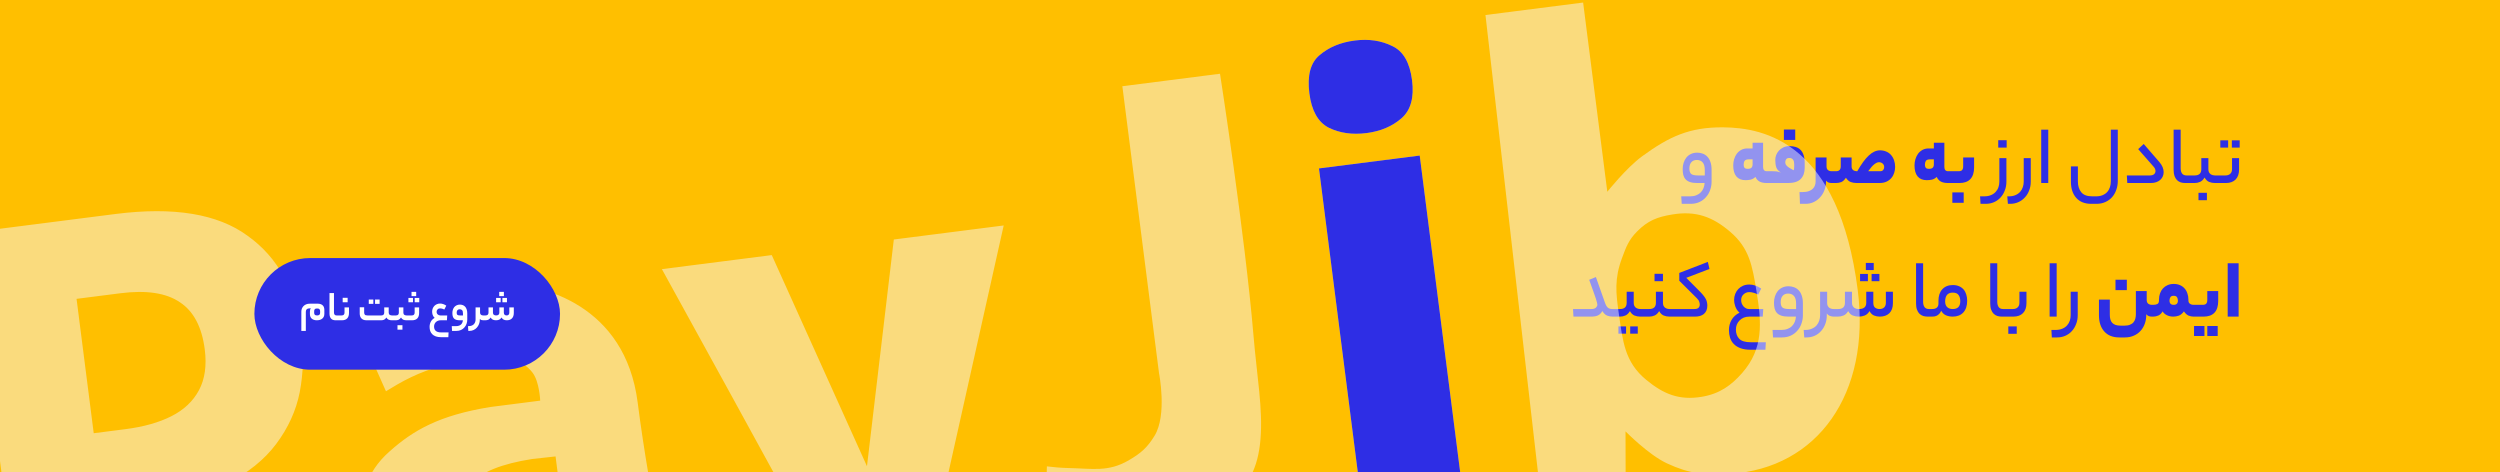 <svg width="1366" height="258" viewBox="0 0 1366 258" fill="none" xmlns="http://www.w3.org/2000/svg">
<rect x="0" y="0" width="1366" height="258" fill="#808080" stroke="none"/>
<g clip-path="url(#clip0_1_4272)">
<rect width="1366" height="258" fill="#FFBF00"/>
<path d="M923.505 107.285C924.79 107.285 925.918 107.081 926.889 106.674C927.861 106.298 928.66 105.781 929.286 105.123C929.944 104.465 930.446 103.697 930.79 102.82C931.135 101.943 931.339 101.003 931.401 100H927.406C925.808 100 924.492 99.828 923.458 99.483C922.424 99.138 921.61 98.637 921.014 97.979C920.419 97.321 919.996 96.522 919.745 95.582C919.526 94.611 919.416 93.53 919.416 92.339C919.416 91.148 919.589 90.02 919.933 88.955C920.278 87.858 920.779 86.903 921.437 86.088C922.095 85.273 922.91 84.631 923.881 84.161C924.884 83.66 926.043 83.409 927.359 83.409C928.393 83.409 929.38 83.581 930.32 83.926C931.292 84.271 932.138 84.819 932.858 85.571C933.579 86.292 934.143 87.247 934.55 88.438C934.989 89.629 935.208 91.07 935.208 92.762V99.248C935.208 100.846 934.942 102.381 934.409 103.854C933.908 105.327 933.156 106.611 932.153 107.708C931.182 108.836 929.991 109.729 928.581 110.387C927.171 111.045 925.573 111.374 923.787 111.374H918.899L918.617 107.285H923.505ZM923.082 92.104C923.082 93.451 923.396 94.423 924.022 95.018C924.68 95.582 925.934 95.864 927.782 95.864H931.495V92.95C931.495 90.976 931.104 89.566 930.32 88.72C929.568 87.843 928.503 87.404 927.124 87.404C925.84 87.404 924.837 87.827 924.116 88.673C923.427 89.488 923.082 90.631 923.082 92.104ZM954.981 92.245C955.921 92.245 956.595 92.041 957.002 91.634C957.41 91.195 957.613 90.6 957.613 89.848V87.075H955.451C954.355 87.075 953.618 87.357 953.242 87.921C952.898 88.454 952.725 89.143 952.725 89.989C952.725 90.71 952.882 91.274 953.195 91.681C953.509 92.057 954.104 92.245 954.981 92.245ZM963.347 91.211C963.347 92.778 964.037 93.561 965.415 93.561H966.684C967.092 93.561 967.358 93.812 967.483 94.313C967.64 94.814 967.718 95.598 967.718 96.663C967.718 97.822 967.64 98.668 967.483 99.201C967.358 99.734 967.092 100 966.684 100H965.415C963.723 100 962.392 99.734 961.42 99.201C960.449 98.668 959.697 97.822 959.164 96.663C958.381 97.446 957.504 97.948 956.532 98.167C955.592 98.355 954.668 98.449 953.759 98.449C951.566 98.449 949.89 97.76 948.73 96.381C947.602 95.002 947.038 93.013 947.038 90.412C947.038 89.253 947.195 88.125 947.508 87.028C947.853 85.9 948.339 84.897 948.965 84.02C949.623 83.143 950.438 82.438 951.409 81.905C952.381 81.372 953.509 81.106 954.793 81.106H957.613V78.004H963.347V91.211ZM968.46 93.561C969.055 93.561 969.541 93.577 969.917 93.608C970.324 93.608 970.684 93.639 970.998 93.702C971.342 93.765 971.671 93.843 971.985 93.937C972.298 94.031 972.674 94.156 973.113 94.313C971.828 93.53 970.982 92.59 970.575 91.493C970.199 90.396 970.011 89.018 970.011 87.357C970.011 86.511 970.167 85.649 970.481 84.772C970.825 83.863 971.327 83.049 971.985 82.328C972.643 81.607 973.457 81.012 974.429 80.542C975.4 80.072 976.528 79.837 977.813 79.837C979.035 79.837 980.147 79.994 981.15 80.307C982.184 80.62 983.061 81.137 983.782 81.858C984.502 82.579 985.066 83.534 985.474 84.725C985.881 85.916 986.085 87.388 986.085 89.143V91.728C986.085 94.329 985.348 96.365 983.876 97.838C982.434 99.279 980.147 100 977.014 100H966.674C966.266 100 966 99.749 965.875 99.248C965.718 98.715 965.64 97.932 965.64 96.898C965.64 95.707 965.718 94.861 965.875 94.36C966 93.827 966.266 93.561 966.674 93.561H968.46ZM977.672 86.323C976.826 86.323 976.246 86.574 975.933 87.075C975.619 87.576 975.463 88.093 975.463 88.626C975.463 88.939 975.51 89.253 975.604 89.566C975.698 89.848 975.901 90.161 976.215 90.506C976.528 90.851 976.982 91.227 977.578 91.634C978.204 92.041 979.019 92.511 980.022 93.044C980.178 92.793 980.272 92.433 980.304 91.963C980.335 91.462 980.351 91.039 980.351 90.694V89.66C980.351 89.221 980.304 88.798 980.21 88.391C980.147 87.984 980.006 87.639 979.787 87.357C979.599 87.044 979.332 86.793 978.988 86.605C978.643 86.417 978.204 86.323 977.672 86.323ZM980.915 76.453H974.711V70.766H980.915V76.453ZM997.736 99.248C997.736 100.846 997.454 102.381 996.89 103.854C996.357 105.327 995.589 106.611 994.587 107.708C993.615 108.836 992.44 109.729 991.062 110.387C989.714 111.045 988.226 111.374 986.597 111.374H983.495L983.26 104.935H985.046C986.362 104.935 987.474 104.763 988.383 104.418C989.26 104.105 989.965 103.682 990.498 103.149C991.062 102.616 991.453 102.005 991.673 101.316C991.923 100.658 992.049 99.969 992.049 99.248V86.041H998.018V90.929C998.018 91.838 998.284 92.511 998.817 92.95C999.381 93.357 1000.05 93.561 1000.84 93.561H1001.35C1002.04 93.561 1002.39 94.595 1002.39 96.663C1002.39 98.888 1002.04 100 1001.35 100H1000.84C1000.31 100 999.757 99.922 999.193 99.765C998.66 99.577 998.174 99.217 997.736 98.684V99.248ZM1014.82 93.561C1017.01 89.676 1019.11 86.809 1021.11 84.96C1023.12 83.08 1025.16 82.14 1027.22 82.14C1028.51 82.14 1029.67 82.375 1030.7 82.845C1031.74 83.284 1032.6 83.91 1033.29 84.725C1034.01 85.54 1034.56 86.511 1034.93 87.639C1035.31 88.736 1035.5 89.926 1035.5 91.211C1035.5 92.308 1035.32 93.389 1034.98 94.454C1034.66 95.488 1034.15 96.428 1033.43 97.274C1032.74 98.089 1031.86 98.747 1030.8 99.248C1029.73 99.749 1028.45 100 1026.94 100H1014.53C1013.37 100 1012.29 99.828 1011.29 99.483C1010.29 99.107 1009.39 98.324 1008.61 97.133C1007.83 98.324 1006.98 99.107 1006.07 99.483C1005.16 99.828 1004.19 100 1003.16 100H1001.37C1000.97 100 1000.7 99.749 1000.57 99.248C1000.42 98.715 1000.34 97.932 1000.34 96.898C1000.34 95.707 1000.42 94.861 1000.57 94.36C1000.7 93.827 1000.97 93.561 1001.37 93.561H1003.16C1004.91 93.561 1005.79 92.684 1005.79 90.929V86.041H1011.71V90.929C1011.71 91.838 1012 92.511 1012.56 92.95C1013.15 93.357 1013.91 93.561 1014.82 93.561ZM1029.53 91.211C1029.53 90.96 1029.48 90.694 1029.39 90.412C1029.29 90.099 1029.12 89.817 1028.87 89.566C1028.65 89.284 1028.35 89.065 1027.98 88.908C1027.63 88.72 1027.21 88.626 1026.71 88.626C1025.92 88.626 1025.06 89.002 1024.12 89.754C1023.18 90.475 1022.07 91.744 1020.78 93.561H1027.22C1028.01 93.561 1028.59 93.342 1028.96 92.903C1029.34 92.433 1029.53 91.869 1029.53 91.211ZM1054.03 92.245C1054.97 92.245 1055.64 92.041 1056.05 91.634C1056.46 91.195 1056.66 90.6 1056.66 89.848V87.075H1054.5C1053.4 87.075 1052.67 87.357 1052.29 87.921C1051.95 88.454 1051.77 89.143 1051.77 89.989C1051.77 90.71 1051.93 91.274 1052.24 91.681C1052.56 92.057 1053.15 92.245 1054.03 92.245ZM1062.4 91.211C1062.4 92.778 1063.09 93.561 1064.46 93.561H1065.73C1066.14 93.561 1066.41 93.812 1066.53 94.313C1066.69 94.814 1066.77 95.598 1066.77 96.663C1066.77 97.822 1066.69 98.668 1066.53 99.201C1066.41 99.734 1066.14 100 1065.73 100H1064.46C1062.77 100 1061.44 99.734 1060.47 99.201C1059.5 98.668 1058.75 97.822 1058.21 96.663C1057.43 97.446 1056.55 97.948 1055.58 98.167C1054.64 98.355 1053.72 98.449 1052.81 98.449C1050.61 98.449 1048.94 97.76 1047.78 96.381C1046.65 95.002 1046.09 93.013 1046.09 90.412C1046.09 89.253 1046.24 88.125 1046.56 87.028C1046.9 85.9 1047.39 84.897 1048.01 84.02C1048.67 83.143 1049.49 82.438 1050.46 81.905C1051.43 81.372 1052.56 81.106 1053.84 81.106H1056.66V78.004H1062.4V91.211ZM1070.14 93.561C1071.05 93.561 1071.69 93.357 1072.07 92.95C1072.47 92.511 1072.68 91.838 1072.68 90.929V86.041H1078.65V91.446C1078.65 94.297 1077.96 96.444 1076.58 97.885C1075.23 99.295 1073.26 100 1070.66 100H1065.72C1065.32 100 1065.05 99.749 1064.92 99.248C1064.77 98.715 1064.69 97.932 1064.69 96.898C1064.69 95.707 1064.77 94.861 1064.92 94.36C1065.05 93.827 1065.32 93.561 1065.72 93.561H1070.14ZM1072.96 110.81H1066.76V105.123H1072.96V110.81ZM1096.3 99.248C1096.3 101.003 1096.01 102.616 1095.41 104.089C1094.85 105.593 1094.06 106.878 1093.06 107.943C1092.06 109.04 1090.87 109.886 1089.49 110.481C1088.11 111.076 1086.62 111.374 1085.02 111.374H1082.16L1081.92 107.285H1084.08C1085.59 107.285 1086.87 107.05 1087.94 106.58C1088.97 106.141 1089.82 105.546 1090.48 104.794C1091.16 104.042 1091.67 103.18 1091.98 102.209C1092.29 101.269 1092.45 100.282 1092.45 99.248V86.417H1096.3V99.248ZM1096.44 80.636H1091.84V76.594H1096.44V80.636ZM1096.78 107.285H1097.63C1099.07 107.285 1100.29 107.05 1101.3 106.58C1102.33 106.141 1103.18 105.546 1103.83 104.794C1104.49 104.042 1104.98 103.18 1105.29 102.209C1105.6 101.269 1105.76 100.282 1105.76 99.248V86.417H1109.61V99.248C1109.61 101.003 1109.32 102.616 1108.72 104.089C1108.16 105.593 1107.36 106.878 1106.32 107.943C1105.32 109.04 1104.13 109.886 1102.75 110.481C1101.4 111.076 1099.93 111.374 1098.33 111.374H1097.11L1096.78 107.285ZM1115.32 70.86H1119.17V100H1115.32V70.86ZM1157.16 98.919C1157.16 100.642 1156.88 102.256 1156.32 103.76C1155.79 105.295 1155.02 106.627 1154.02 107.755C1153.01 108.883 1151.79 109.76 1150.35 110.387C1148.91 111.045 1147.29 111.374 1145.51 111.374H1142.64C1139.13 111.374 1136.41 110.293 1134.46 108.131C1132.52 105.969 1131.55 103.008 1131.55 99.248V90.929H1135.36V99.107C1135.36 101.551 1135.97 103.525 1137.19 105.029C1138.41 106.533 1140.42 107.285 1143.21 107.285H1145.27C1146.68 107.285 1147.89 107.066 1148.89 106.627C1149.93 106.188 1150.77 105.593 1151.43 104.841C1152.09 104.089 1152.57 103.212 1152.89 102.209C1153.2 101.206 1153.36 100.157 1153.36 99.06V70.86H1157.16V98.919ZM1179.87 88.532C1180.69 89.472 1181.28 90.412 1181.66 91.352C1182.03 92.261 1182.22 93.154 1182.22 94.031C1182.22 94.877 1182.06 95.66 1181.75 96.381C1181.44 97.102 1180.98 97.728 1180.39 98.261C1179.82 98.794 1179.1 99.217 1178.23 99.53C1177.35 99.843 1176.35 100 1175.22 100H1162.34L1162.11 95.864H1174.65C1175.66 95.864 1176.42 95.645 1176.96 95.206C1177.49 94.736 1177.76 94.141 1177.76 93.42C1177.76 92.605 1177.4 91.806 1176.68 91.023L1168.31 81.482L1171.32 78.662L1179.87 88.532ZM1194.05 100C1193.2 100 1192.39 99.89 1191.6 99.671C1190.82 99.42 1190.13 99.013 1189.54 98.449C1188.97 97.885 1188.52 97.149 1188.17 96.24C1187.83 95.3 1187.66 94.141 1187.66 92.762V70.86H1191.51V91.916C1191.51 93.107 1191.76 94.062 1192.26 94.783C1192.8 95.504 1193.63 95.864 1194.75 95.864H1195.69C1196.38 95.864 1196.73 96.538 1196.73 97.885C1196.73 99.295 1196.38 100 1195.69 100H1194.05ZM1199.14 95.864C1201.58 95.864 1202.8 94.72 1202.8 92.433V86.417H1206.66V92.433C1206.66 93.06 1206.75 93.592 1206.94 94.031C1207.16 94.47 1207.44 94.83 1207.79 95.112C1208.13 95.363 1208.52 95.551 1208.96 95.676C1209.43 95.801 1209.9 95.864 1210.37 95.864H1211.69C1212.41 95.864 1212.77 96.538 1212.77 97.885C1212.77 99.295 1212.41 100 1211.69 100H1210.23C1209.1 100 1208.04 99.796 1207.03 99.389C1206.06 98.982 1205.25 98.183 1204.59 96.992C1203.87 98.183 1203.04 98.982 1202.1 99.389C1201.19 99.796 1200.2 100 1199.14 100H1195.71C1195.3 100 1195.03 99.843 1194.91 99.53C1194.75 99.185 1194.67 98.684 1194.67 98.026C1194.67 97.274 1194.75 96.726 1194.91 96.381C1195.03 96.036 1195.3 95.864 1195.71 95.864H1199.14ZM1205.86 109.4H1201.25V105.358H1205.86V109.4ZM1215.96 95.864C1217.08 95.864 1217.96 95.566 1218.59 94.971C1219.25 94.376 1219.58 93.53 1219.58 92.433V86.417H1223.43V92.621C1223.43 95.002 1222.79 96.835 1221.5 98.12C1220.25 99.373 1218.49 100 1216.24 100H1211.68C1211.27 100 1211.01 99.843 1210.88 99.53C1210.72 99.185 1210.65 98.684 1210.65 98.026C1210.65 97.274 1210.72 96.726 1210.88 96.381C1211.01 96.036 1211.27 95.864 1211.68 95.864H1215.96ZM1223.76 80.636H1219.48V76.688H1223.76V80.636ZM1217.46 80.636H1213.18V76.688H1217.46V80.636ZM869.414 168.864C870.667 168.864 871.545 168.598 872.046 168.065C872.547 167.532 872.798 167.015 872.798 166.514C872.798 166.232 872.735 165.856 872.61 165.386C872.516 164.916 872.312 164.195 871.999 163.224C871.686 162.253 871.231 160.952 870.636 159.323C870.041 157.662 869.273 155.516 868.333 152.884L871.999 151.38L876.934 165.339C877.373 166.624 877.89 167.532 878.485 168.065C879.08 168.598 879.958 168.864 881.117 168.864H881.728C882.417 168.864 882.762 169.538 882.762 170.885C882.762 172.295 882.417 173 881.728 173H881.117C880.083 173 879.08 172.812 878.109 172.436C877.169 172.06 876.307 171.23 875.524 169.945C874.866 171.136 874.036 171.95 873.033 172.389C872.062 172.796 870.996 173 869.837 173H859.732L859.497 168.864H869.414ZM885.147 168.864C887.591 168.864 888.813 167.72 888.813 165.433V159.417H892.667V165.433C892.667 166.06 892.761 166.592 892.949 167.031C893.168 167.47 893.45 167.83 893.795 168.112C894.139 168.363 894.531 168.551 894.97 168.676C895.44 168.801 895.91 168.864 896.38 168.864H897.696C898.416 168.864 898.777 169.538 898.777 170.885C898.777 172.295 898.416 173 897.696 173H896.239C895.111 173 894.045 172.796 893.043 172.389C892.071 171.982 891.257 171.183 890.599 169.992C889.878 171.183 889.048 171.982 888.108 172.389C887.199 172.796 886.212 173 885.147 173H881.716C881.308 173 881.042 172.843 880.917 172.53C880.76 172.185 880.682 171.684 880.682 171.026C880.682 170.274 880.76 169.726 880.917 169.381C881.042 169.036 881.308 168.864 881.716 168.864H885.147ZM894.876 182.306H890.74V178.358H894.876V182.306ZM888.484 182.306H884.301V178.358H888.484V182.306ZM901.119 168.864C903.563 168.864 904.785 167.72 904.785 165.433V159.417H908.639V165.433C908.639 166.06 908.733 166.592 908.921 167.031C909.141 167.47 909.423 167.83 909.767 168.112C910.112 168.363 910.504 168.551 910.942 168.676C911.412 168.801 911.882 168.864 912.352 168.864H913.668C914.389 168.864 914.749 169.538 914.749 170.885C914.749 172.295 914.389 173 913.668 173H912.211C911.083 173 910.018 172.796 909.015 172.389C908.044 171.982 907.229 171.183 906.571 169.992C905.851 171.183 905.02 171.982 904.08 172.389C903.172 172.796 902.185 173 901.119 173H897.688C897.281 173 897.015 172.843 896.889 172.53C896.733 172.185 896.654 171.684 896.654 171.026C896.654 170.274 896.733 169.726 896.889 169.381C897.015 169.036 897.281 168.864 897.688 168.864H901.119ZM908.639 153.636H904.033V149.594H908.639V153.636ZM925.693 168.864C926.852 168.864 927.651 168.629 928.09 168.159C928.529 167.689 928.748 167.109 928.748 166.42C928.748 165.919 928.654 165.402 928.466 164.869C928.309 164.305 927.871 163.663 927.15 162.942L917.562 153.401V149.124L933.166 143.108L934.059 146.962L921.369 151.803L929.124 159.605C929.876 160.388 930.487 161.093 930.957 161.72C931.458 162.347 931.85 162.958 932.132 163.553C932.414 164.117 932.602 164.681 932.696 165.245C932.821 165.809 932.884 166.389 932.884 166.984C932.884 168.049 932.712 168.958 932.367 169.71C932.022 170.462 931.552 171.089 930.957 171.59C930.362 172.06 929.641 172.42 928.795 172.671C927.98 172.89 927.087 173 926.116 173H913.661C913.254 173 912.987 172.843 912.862 172.53C912.705 172.185 912.627 171.684 912.627 171.026C912.627 170.274 912.705 169.726 912.862 169.381C912.987 169.036 913.254 168.864 913.661 168.864H925.693ZM950.475 170.838C949.88 170.337 949.394 169.788 949.018 169.193C948.642 168.566 948.345 167.94 948.125 167.313C947.906 166.686 947.749 166.091 947.655 165.527C947.561 164.932 947.514 164.399 947.514 163.929C947.514 162.738 947.718 161.626 948.125 160.592C948.533 159.558 949.097 158.665 949.817 157.913C950.538 157.161 951.4 156.566 952.402 156.127C953.436 155.688 954.564 155.469 955.786 155.469C956.883 155.469 957.948 155.641 958.982 155.986C960.016 156.331 961.129 156.895 962.319 157.678L960.674 160.968C959.672 160.467 958.794 160.122 958.042 159.934C957.322 159.715 956.57 159.605 955.786 159.605C955.128 159.605 954.517 159.73 953.953 159.981C953.421 160.232 952.951 160.561 952.543 160.968C952.167 161.344 951.87 161.798 951.65 162.331C951.462 162.864 951.368 163.412 951.368 163.976C951.368 164.634 951.478 165.261 951.697 165.856C951.948 166.42 952.261 166.937 952.637 167.407C953.045 167.846 953.515 168.206 954.047 168.488C954.58 168.739 955.144 168.864 955.739 168.864H963.447L963.165 173H955.833C954.674 173 953.64 173.188 952.731 173.564C951.823 173.971 951.055 174.504 950.428 175.162C949.802 175.82 949.316 176.572 948.971 177.418C948.658 178.264 948.501 179.141 948.501 180.05C948.501 182.181 949.112 183.873 950.334 185.126C951.556 186.379 953.656 187.006 956.632 187.006H964.857L964.622 191.095H956.491C954.329 191.095 952.496 190.813 950.992 190.249C949.488 189.685 948.266 188.917 947.326 187.946C946.418 187.006 945.744 185.878 945.305 184.562C944.898 183.246 944.694 181.836 944.694 180.332C944.694 178.358 945.164 176.525 946.104 174.833C947.044 173.172 948.501 171.841 950.475 170.838ZM973.397 180.285C974.682 180.285 975.81 180.081 976.781 179.674C977.752 179.298 978.551 178.781 979.178 178.123C979.836 177.465 980.337 176.697 980.682 175.82C981.027 174.943 981.23 174.003 981.293 173H977.298C975.7 173 974.384 172.828 973.35 172.483C972.316 172.138 971.501 171.637 970.906 170.979C970.311 170.321 969.888 169.522 969.637 168.582C969.418 167.611 969.308 166.53 969.308 165.339C969.308 164.148 969.48 163.02 969.825 161.955C970.17 160.858 970.671 159.903 971.329 159.088C971.987 158.273 972.802 157.631 973.773 157.161C974.776 156.66 975.935 156.409 977.251 156.409C978.285 156.409 979.272 156.581 980.212 156.926C981.183 157.271 982.029 157.819 982.75 158.571C983.471 159.292 984.035 160.247 984.442 161.438C984.881 162.629 985.1 164.07 985.1 165.762V172.248C985.1 173.846 984.834 175.381 984.301 176.854C983.8 178.327 983.048 179.611 982.045 180.708C981.074 181.836 979.883 182.729 978.473 183.387C977.063 184.045 975.465 184.374 973.679 184.374H968.791L968.509 180.285H973.397ZM972.974 165.104C972.974 166.451 973.287 167.423 973.914 168.018C974.572 168.582 975.825 168.864 977.674 168.864H981.387V165.95C981.387 163.976 980.995 162.566 980.212 161.72C979.46 160.843 978.395 160.404 977.016 160.404C975.731 160.404 974.729 160.827 974.008 161.673C973.319 162.488 972.974 163.631 972.974 165.104ZM998.356 165.574C998.356 166.608 998.685 167.423 999.343 168.018C1000.03 168.582 1000.91 168.864 1001.98 168.864H1002.49C1003.18 168.864 1003.53 169.538 1003.53 170.885C1003.53 172.295 1003.18 173 1002.49 173H1001.98C1001.29 173 1000.6 172.875 999.907 172.624C999.218 172.373 998.638 171.919 998.168 171.261V172.248C998.168 174.003 997.886 175.616 997.322 177.089C996.758 178.593 995.975 179.878 994.972 180.943C994.001 182.04 992.842 182.886 991.494 183.481C990.147 184.076 988.674 184.374 987.076 184.374H985.854L985.525 180.285H986.371C987.813 180.285 989.035 180.05 990.037 179.58C991.071 179.141 991.917 178.546 992.575 177.794C993.233 177.042 993.719 176.18 994.032 175.209C994.346 174.269 994.502 173.282 994.502 172.248V159.417H998.356V165.574ZM1004.35 168.864C1006.83 168.864 1008.07 167.72 1008.07 165.433V159.417H1011.92V165.433C1011.92 166.06 1012.03 166.592 1012.25 167.031C1012.47 167.47 1012.75 167.83 1013.1 168.112C1013.44 168.363 1013.83 168.551 1014.27 168.676C1014.74 168.801 1015.21 168.864 1015.68 168.864C1018.38 168.864 1019.72 167.72 1019.72 165.433V159.417H1023.58V165.433C1023.58 166.718 1023.91 167.611 1024.56 168.112C1025.25 168.613 1026.05 168.864 1026.96 168.864C1028.03 168.864 1028.87 168.566 1029.5 167.971C1030.13 167.376 1030.44 166.53 1030.44 165.433V159.417H1034.29V165.621C1034.29 168.002 1033.65 169.835 1032.37 171.12C1031.08 172.373 1029.33 173 1027.1 173C1026.01 173 1024.96 172.796 1023.95 172.389C1022.98 171.982 1022.17 171.183 1021.51 169.992C1020.79 171.183 1019.91 171.982 1018.88 172.389C1017.84 172.796 1016.78 173 1015.68 173C1014.49 173 1013.38 172.796 1012.34 172.389C1011.34 171.982 1010.51 171.183 1009.85 169.992C1009.13 171.183 1008.29 171.982 1007.32 172.389C1006.34 172.796 1005.31 173 1004.21 173H1002.47C1002.07 173 1001.8 172.843 1001.68 172.53C1001.52 172.185 1001.44 171.684 1001.44 171.026C1001.44 170.274 1001.52 169.726 1001.68 169.381C1001.8 169.036 1002.07 168.864 1002.47 168.864H1004.35ZM1023.81 147.573H1019.49V143.672H1023.81V147.573ZM1026.91 153.636H1022.64V149.688H1026.91V153.636ZM1020.62 153.636H1016.34V149.688H1020.62V153.636ZM1053.32 173C1052.48 173 1051.66 172.89 1050.88 172.671C1050.1 172.42 1049.41 172.013 1048.81 171.449C1048.25 170.885 1047.79 170.149 1047.45 169.24C1047.1 168.3 1046.93 167.141 1046.93 165.762V143.86H1050.79V164.916C1050.79 166.107 1051.04 167.062 1051.54 167.783C1052.07 168.504 1052.9 168.864 1054.03 168.864H1054.97C1055.66 168.864 1056 169.538 1056 170.885C1056 172.295 1055.66 173 1054.97 173H1053.32ZM1055.59 168.864C1057.97 168.864 1059.17 167.861 1059.17 165.856V164.399C1059.17 161.736 1059.85 159.636 1061.23 158.101C1062.64 156.534 1064.59 155.751 1067.06 155.751C1068.35 155.751 1069.47 155.97 1070.45 156.409C1071.42 156.816 1072.23 157.396 1072.89 158.148C1073.55 158.9 1074.03 159.809 1074.35 160.874C1074.69 161.908 1074.86 163.052 1074.86 164.305C1074.86 167.062 1074.16 169.209 1072.75 170.744C1071.34 172.248 1069.4 173 1066.92 173C1065.67 173 1064.46 172.765 1063.3 172.295C1062.17 171.794 1061.3 170.963 1060.67 169.804C1060.39 170.462 1060.04 171.01 1059.64 171.449C1059.23 171.856 1058.81 172.185 1058.37 172.436C1057.93 172.655 1057.46 172.812 1056.96 172.906C1056.49 172.969 1056.03 173 1055.59 173H1054.98C1054.58 173 1054.31 172.843 1054.18 172.53C1054.03 172.185 1053.95 171.684 1053.95 171.026C1053.95 170.274 1054.03 169.726 1054.18 169.381C1054.31 169.036 1054.58 168.864 1054.98 168.864H1055.59ZM1071.1 164.587C1071.1 163.208 1070.79 162.08 1070.16 161.203C1069.57 160.326 1068.5 159.887 1066.97 159.887C1065.56 159.887 1064.51 160.31 1063.82 161.156C1063.16 162.002 1062.83 163.193 1062.83 164.728C1062.83 166.107 1063.21 167.141 1063.96 167.83C1064.74 168.519 1065.73 168.864 1066.92 168.864C1068.33 168.864 1069.38 168.504 1070.07 167.783C1070.76 167.031 1071.1 165.966 1071.1 164.587ZM1093.85 173C1093.01 173 1092.19 172.89 1091.41 172.671C1090.63 172.42 1089.94 172.013 1089.34 171.449C1088.78 170.885 1088.32 170.149 1087.98 169.24C1087.63 168.3 1087.46 167.141 1087.46 165.762V143.86H1091.31V164.916C1091.31 166.107 1091.57 167.062 1092.07 167.783C1092.6 168.504 1093.43 168.864 1094.56 168.864H1095.5C1096.19 168.864 1096.53 169.538 1096.53 170.885C1096.53 172.295 1096.19 173 1095.5 173H1093.85ZM1099.79 168.864C1100.92 168.864 1101.79 168.566 1102.42 167.971C1103.08 167.376 1103.41 166.53 1103.41 165.433V159.417H1107.26V165.621C1107.26 168.002 1106.62 169.835 1105.33 171.12C1104.08 172.373 1102.33 173 1100.07 173H1095.51C1095.1 173 1094.84 172.843 1094.71 172.53C1094.56 172.185 1094.48 171.684 1094.48 171.026C1094.48 170.274 1094.56 169.726 1094.71 169.381C1094.84 169.036 1095.1 168.864 1095.51 168.864H1099.79ZM1101.95 182.4H1097.34V178.358H1101.95V182.4ZM1119.91 143.86H1123.76V173H1119.91V143.86ZM1135.27 172.248C1135.27 174.003 1134.97 175.616 1134.38 177.089C1133.81 178.593 1133.03 179.878 1132.03 180.943C1131.03 182.04 1129.83 182.886 1128.46 183.481C1127.08 184.076 1125.59 184.374 1123.99 184.374H1121.12L1120.89 180.285H1123.05C1124.56 180.285 1125.84 180.05 1126.91 179.58C1127.94 179.141 1128.79 178.546 1129.44 177.794C1130.13 177.042 1130.63 176.18 1130.95 175.209C1131.26 174.269 1131.42 173.282 1131.42 172.248V159.417H1135.27V172.248ZM1175.83 173C1175.29 173 1174.74 172.922 1174.18 172.765C1173.65 172.577 1173.16 172.217 1172.72 171.684V171.966C1172.72 173.721 1172.46 175.35 1171.92 176.854C1171.39 178.358 1170.62 179.658 1169.62 180.755C1168.62 181.883 1167.4 182.76 1165.96 183.387C1164.51 184.045 1162.88 184.374 1161.07 184.374H1157.97C1154.46 184.374 1151.73 183.293 1149.79 181.131C1147.84 178.969 1146.87 176.008 1146.87 172.248V163.694H1152.8V171.966C1152.8 172.875 1152.89 173.689 1153.08 174.41C1153.27 175.162 1153.58 175.789 1154.02 176.29C1154.49 176.823 1155.1 177.23 1155.85 177.512C1156.63 177.794 1157.61 177.935 1158.76 177.935H1160.83C1162.05 177.935 1163.06 177.763 1163.84 177.418C1164.66 177.105 1165.3 176.65 1165.77 176.055C1166.24 175.491 1166.57 174.833 1166.75 174.081C1166.94 173.329 1167.04 172.53 1167.04 171.684V159.041H1172.96V163.929C1172.96 164.838 1173.24 165.511 1173.8 165.95C1174.37 166.357 1175.04 166.561 1175.83 166.561H1176.34C1177.03 166.561 1177.38 167.595 1177.38 169.663C1177.38 171.888 1177.03 173 1176.34 173H1175.83ZM1162.1 158.524H1155.9V152.837H1162.1V158.524ZM1176.57 166.561C1177.51 166.561 1178.26 166.404 1178.83 166.091C1179.39 165.746 1179.67 165.12 1179.67 164.211V163.694C1179.67 162.472 1179.86 161.344 1180.24 160.31C1180.61 159.245 1181.15 158.336 1181.84 157.584C1182.53 156.832 1183.37 156.237 1184.37 155.798C1185.38 155.359 1186.49 155.14 1187.71 155.14C1189 155.14 1190.14 155.359 1191.14 155.798C1192.15 156.237 1192.98 156.832 1193.63 157.584C1194.32 158.336 1194.84 159.245 1195.18 160.31C1195.56 161.344 1195.75 162.472 1195.75 163.694V164.211C1195.75 164.681 1195.84 165.073 1196.03 165.386C1196.22 165.668 1196.45 165.903 1196.74 166.091C1197.02 166.248 1197.32 166.373 1197.63 166.467C1197.97 166.53 1198.29 166.561 1198.57 166.561H1199.09C1199.49 166.561 1199.76 166.812 1199.88 167.313C1200.04 167.814 1200.12 168.598 1200.12 169.663C1200.12 170.822 1200.04 171.668 1199.88 172.201C1199.76 172.734 1199.49 173 1199.09 173H1198.57C1197.66 173 1196.74 172.812 1195.8 172.436C1194.89 172.029 1194.06 171.261 1193.3 170.133C1192.43 171.324 1191.49 172.107 1190.48 172.483C1189.48 172.828 1188.48 173 1187.48 173C1186.25 173 1185.11 172.749 1184.05 172.248C1182.98 171.747 1182.18 171.042 1181.65 170.133C1181.05 171.198 1180.29 171.95 1179.35 172.389C1178.41 172.796 1177.48 173 1176.57 173H1176.34C1175.93 173 1175.66 172.749 1175.54 172.248C1175.38 171.715 1175.3 170.932 1175.3 169.898C1175.3 168.707 1175.38 167.861 1175.54 167.36C1175.66 166.827 1175.93 166.561 1176.34 166.561H1176.57ZM1190.01 164.211C1190.01 163.553 1189.86 162.958 1189.54 162.425C1189.23 161.892 1188.62 161.626 1187.71 161.626C1186.8 161.626 1186.19 161.892 1185.88 162.425C1185.57 162.958 1185.41 163.553 1185.41 164.211C1185.41 165.778 1186.18 166.561 1187.71 166.561C1189.25 166.561 1190.01 165.778 1190.01 164.211ZM1203.52 166.561C1204.43 166.561 1205.07 166.357 1205.45 165.95C1205.86 165.511 1206.06 164.838 1206.06 163.929V159.041H1212.03V164.446C1212.03 167.297 1211.34 169.444 1209.96 170.885C1208.61 172.295 1206.64 173 1204.04 173H1199.1C1198.7 173 1198.43 172.749 1198.3 172.248C1198.15 171.715 1198.07 170.932 1198.07 169.898C1198.07 168.707 1198.15 167.861 1198.3 167.36C1198.43 166.827 1198.7 166.561 1199.1 166.561H1203.52ZM1211.75 183.575H1206.06V178.123H1211.75V183.575ZM1204.51 183.575H1198.82V178.123H1204.51V183.575ZM1217.21 143.86H1223.18V173H1217.21V143.86Z" fill="#2E2EE5"/>
<g style="mix-blend-mode:soft-light" opacity="0.5">
<path d="M511.753 287.18C508.557 300.729 497.433 338.834 483.592 358.567C473.936 372.332 467.54 380.031 453.652 389.508C443.386 396.513 424.998 403.318 424.916 403.348L405.609 358.364C405.609 358.364 425.042 350.59 433.92 341.188C443.67 330.863 453.395 314.869 450.094 308.617C436.679 283.216 361.66 147.058 361.66 147.058L421.689 139.387L473.715 254.757L488.388 130.864L548.417 123.193L511.753 287.18ZM63.004 116.939C94.865 112.867 118.954 116.829 135.27 128.823C151.787 140.557 161.579 158.429 164.648 182.441C166.034 193.292 165.746 203.888 163.783 214.229C161.789 224.339 157.485 233.806 150.869 242.629C144.454 251.193 135.409 258.449 123.733 264.4C112.057 270.35 97.215 274.477 79.206 276.778L56.695 279.654L67.937 367.62L15.642 374.303L-15.957 127.03L63.004 116.939ZM231.602 163.678C243.685 159.084 257.415 154.434 274.529 154.805C296.257 155.277 341.603 166.57 348.422 219.928C355.23 273.206 367.964 329.104 368.003 329.274L317.978 335.667L313.472 315.909C309.017 323.283 300.076 333.387 287.964 339.505C278.516 344.278 272.331 344.893 261.71 346.25C250.628 347.666 242.17 346.763 232.634 343.758C223.3 340.492 215.533 334.797 209.333 326.673C203.103 318.317 199.117 307.329 197.377 293.707C194.81 273.62 199.963 257.944 212.837 246.678C225.682 235.181 239.938 226.906 267.987 222.383L295.166 218.91C295.166 218.91 294.763 208.449 290.927 203.549C286.207 197.522 281.31 196.8 272.973 195.677C263.38 194.384 254.466 196.632 242.959 199.512C228.479 203.137 219.16 208.732 210.888 213.778L196.622 181.707C206.102 175.098 219.748 168.244 231.602 163.678ZM666.615 40.298C666.644 40.488 680.201 127.504 684.94 183.701C686.788 205.624 690.096 223.466 688.734 239.911C687.386 256.177 682.027 265.047 670.92 277.007C654.227 294.979 636.625 298.275 611.868 301.499C596.029 303.562 574.809 300.395 570.997 299.943L572.011 254.826C575.823 255.277 579.364 255.645 584.096 255.746C596.89 256.018 605.522 257.997 616.6 251.592C623.25 247.747 626.886 244.625 630.877 238.061C637.833 226.62 633.286 203.859 633.286 203.859L613.256 47.117L666.615 40.298ZM290.798 250.794C274.234 253.38 263.073 257.857 257.317 264.225C251.56 270.592 249.257 278.278 250.408 287.282C251.411 295.132 254.443 300.494 259.503 303.367C264.533 306.009 270.743 306.857 278.13 305.913C289.213 304.497 292.305 301.459 299.098 294.021C305.862 286.352 307.228 278.068 305.694 266.063L303.563 249.388L290.798 250.794ZM799.894 274.087L744.847 281.121L720.684 92.029L775.73 84.995L799.894 274.087ZM878.231 104.777C878.231 104.777 888.691 91.646 897.261 85.394C912.09 74.576 923.165 69.443 941.52 69.574C964.568 69.737 1004.83 78.427 1015.06 158.465C1022.3 215.159 993.016 255.896 945.375 258.887C931.694 259.746 923.164 258.948 910.747 253.141C900.679 248.433 888.24 235.749 888.18 235.689L888.255 262.794L841.566 268.76L811.659 8.209L865.02 1.391L878.231 104.777ZM945.43 126.693C935.609 118.281 926.47 115.088 913.711 117.189C905.517 118.538 900.408 120.529 894.553 126.417C889.924 131.071 888.53 134.878 886.252 141.035C882.084 152.301 882.851 159.861 884.571 171.75C886.737 186.721 887.792 197.879 899.455 207.511C909.021 215.411 917.592 218.845 929.83 216.812C939.694 215.173 946.089 210.446 951.896 203.824C963.671 190.397 962.603 176.385 959.696 158.765C957.465 145.24 955.84 135.611 945.43 126.693ZM98.387 165.214C90.925 160.067 80.036 158.407 65.722 160.236L41.825 163.29L51.207 236.71L68.524 234.498C78.451 233.229 86.832 230.867 93.664 227.413C100.497 223.959 105.522 219.21 108.739 213.168C111.956 207.125 113.004 199.717 111.883 190.944C110.319 178.707 105.82 170.13 98.387 165.214ZM740.263 22.142C747.882 21.169 754.698 22.175 760.711 25.161C766.695 27.916 770.306 34.142 771.546 43.839C772.755 53.305 770.826 60.239 765.757 64.641C760.688 69.044 754.344 71.731 746.725 72.705C738.875 73.708 731.943 72.717 725.93 69.731C720.148 66.716 716.652 60.474 715.442 51.008C714.203 41.312 716.017 34.393 720.884 30.251C725.954 25.849 732.413 23.145 740.263 22.142Z" fill="#F5F7FA"/>
</g>
<path d="M775.731 84.994L799.895 274.087L744.848 281.121L720.684 92.028L775.731 84.994ZM740.263 22.142C747.882 21.168 754.698 22.174 760.711 25.16C766.695 27.916 770.307 34.141 771.546 43.839C772.755 53.305 770.826 60.239 765.757 64.641C760.687 69.043 754.344 71.731 746.724 72.705C738.874 73.708 731.943 72.716 725.93 69.73C720.147 66.715 716.651 60.474 715.442 51.008C714.203 41.311 716.017 34.392 720.885 30.25C725.954 25.848 732.413 23.145 740.263 22.142Z" fill="#2E2EE5"/>
<rect x="139" y="141" width="167" height="61" rx="30.5" fill="#2E2EE5"/>
<path d="M173.078 175C171.958 175 171.054 174.712 170.366 174.136C169.678 173.544 169.334 172.688 169.334 171.568V170.344C169.334 169.896 169.374 169.52 169.454 169.216C169.534 168.912 169.686 168.664 169.91 168.472H169.358C168.59 168.472 168.022 168.632 167.654 168.952C167.286 169.272 167.102 169.736 167.102 170.344V180.808H164.654V170.248C164.654 169.688 164.75 169.152 164.942 168.64C165.15 168.112 165.446 167.648 165.83 167.248C166.214 166.848 166.694 166.528 167.27 166.288C167.846 166.048 168.518 165.928 169.286 165.928H173.63C174.302 165.928 174.862 166.024 175.31 166.216C175.774 166.392 176.15 166.64 176.438 166.96C176.726 167.264 176.926 167.624 177.038 168.04C177.166 168.456 177.23 168.896 177.23 169.36V171.472C177.23 172.096 177.118 172.632 176.894 173.08C176.686 173.512 176.39 173.872 176.006 174.16C175.638 174.448 175.198 174.664 174.686 174.808C174.19 174.936 173.654 175 173.078 175ZM173.27 172.36C173.83 172.36 174.238 172.24 174.494 172C174.766 171.76 174.902 171.432 174.902 171.016V169.984C174.902 169.568 174.79 169.232 174.566 168.976C174.358 168.704 174.006 168.568 173.51 168.568H173.006C172.542 168.568 172.198 168.704 171.974 168.976C171.766 169.248 171.662 169.592 171.662 170.008V170.968C171.662 171.4 171.782 171.744 172.022 172C172.278 172.24 172.694 172.36 173.27 172.36ZM183.372 175C182.924 175 182.492 174.944 182.076 174.832C181.676 174.704 181.324 174.496 181.02 174.208C180.716 173.92 180.476 173.544 180.3 173.08C180.124 172.6 180.036 172.008 180.036 171.304V160.12H182.484V170.704C182.484 171.216 182.596 171.624 182.82 171.928C183.06 172.216 183.412 172.36 183.876 172.36H184.428C184.78 172.36 184.956 172.784 184.956 173.632C184.956 174.544 184.78 175 184.428 175H183.372ZM186.638 172.36C187.71 172.36 188.246 171.84 188.246 170.8V167.968H190.694V170.968C190.694 172.296 190.358 173.304 189.686 173.992C189.014 174.664 188.07 175 186.854 175H184.43C184.222 175 184.086 174.896 184.022 174.688C183.942 174.464 183.902 174.144 183.902 173.728C183.902 173.264 183.942 172.92 184.022 172.696C184.086 172.472 184.222 172.36 184.43 172.36H186.638ZM189.95 165.16H187.238V162.712H189.95V165.16ZM208.336 172.36C209.408 172.36 209.944 171.84 209.944 170.8V167.968H212.392V170.8C212.392 171.36 212.568 171.76 212.92 172C213.272 172.24 213.688 172.36 214.168 172.36H214.648C214.856 172.36 214.992 172.472 215.056 172.696C215.136 172.904 215.176 173.216 215.176 173.632C215.176 174.096 215.136 174.44 215.056 174.664C214.992 174.888 214.856 175 214.648 175H214.072C213.48 175 212.928 174.904 212.416 174.712C211.904 174.504 211.464 174.096 211.096 173.488C210.728 174.096 210.304 174.504 209.824 174.712C209.36 174.904 208.864 175 208.336 175H200.248C199.592 175 199.024 174.904 198.544 174.712C198.08 174.504 197.696 174.232 197.392 173.896C197.104 173.56 196.888 173.168 196.744 172.72C196.616 172.272 196.552 171.8 196.552 171.304V167.896H198.976V170.68C198.976 171.208 199.096 171.624 199.336 171.928C199.576 172.216 200.064 172.36 200.8 172.36H208.336ZM207.424 166.024H204.928V163.672H207.424V166.024ZM203.992 166.024H201.496V163.672H203.992V166.024ZM216.321 172.36C217.393 172.36 217.929 171.84 217.929 170.8V167.968H220.401V170.8C220.401 171.36 220.569 171.76 220.905 172C221.257 172.24 221.665 172.36 222.129 172.36H222.753C223.121 172.36 223.305 172.784 223.305 173.632C223.305 174.544 223.121 175 222.753 175H222.057C221.449 175 220.897 174.904 220.401 174.712C219.905 174.504 219.473 174.096 219.105 173.488C218.705 174.096 218.273 174.504 217.809 174.712C217.345 174.904 216.849 175 216.321 175H214.641C214.433 175 214.297 174.896 214.233 174.688C214.153 174.464 214.113 174.144 214.113 173.728C214.113 173.264 214.153 172.92 214.233 172.696C214.297 172.472 214.433 172.36 214.641 172.36H216.321ZM219.897 180.136H217.185V177.688H219.897V180.136ZM224.958 172.36C226.03 172.36 226.566 171.84 226.566 170.8V167.968H229.014V170.968C229.014 172.296 228.678 173.304 228.006 173.992C227.334 174.664 226.39 175 225.174 175H222.75C222.542 175 222.406 174.896 222.342 174.688C222.262 174.464 222.222 174.144 222.222 173.728C222.222 173.264 222.262 172.92 222.342 172.696C222.406 172.472 222.542 172.36 222.75 172.36H224.958ZM227.406 161.8H224.862V159.472H227.406V161.8ZM229.086 165.16H226.59V162.808H229.086V165.16ZM225.654 165.16H223.158V162.808H225.654V165.16ZM237.488 173.68C236.944 173.184 236.576 172.624 236.384 172C236.208 171.36 236.12 170.8 236.12 170.32C236.12 169.696 236.224 169.112 236.432 168.568C236.64 168.024 236.936 167.552 237.32 167.152C237.704 166.752 238.16 166.44 238.688 166.216C239.232 165.976 239.824 165.856 240.464 165.856C241.04 165.856 241.6 165.952 242.144 166.144C242.688 166.32 243.256 166.608 243.848 167.008L242.792 169.12C242.312 168.896 241.896 168.736 241.544 168.64C241.192 168.544 240.832 168.496 240.464 168.496C239.888 168.496 239.424 168.688 239.072 169.072C238.736 169.44 238.568 169.864 238.568 170.344C238.568 170.952 238.768 171.44 239.168 171.808C239.568 172.176 240.056 172.36 240.632 172.36H244.352L244.208 175H240.776C240.2 175 239.688 175.096 239.24 175.288C238.792 175.48 238.416 175.728 238.112 176.032C237.808 176.352 237.576 176.712 237.416 177.112C237.256 177.528 237.176 177.96 237.176 178.408C237.176 178.872 237.24 179.296 237.368 179.68C237.496 180.08 237.712 180.424 238.016 180.712C238.32 181 238.712 181.224 239.192 181.384C239.672 181.544 240.272 181.624 240.992 181.624H245.096L244.976 184.24H240.968C239.864 184.24 238.912 184.096 238.112 183.808C237.328 183.52 236.68 183.12 236.168 182.608C235.672 182.112 235.304 181.52 235.064 180.832C234.84 180.144 234.728 179.4 234.728 178.6C234.728 177.608 234.944 176.68 235.376 175.816C235.808 174.968 236.512 174.256 237.488 173.68ZM249.292 178.192C249.9 178.192 250.42 178.104 250.852 177.928C251.3 177.768 251.668 177.544 251.956 177.256C252.244 176.968 252.468 176.624 252.628 176.224C252.788 175.84 252.884 175.432 252.916 175H251.284C250.452 175 249.772 174.912 249.244 174.736C248.716 174.56 248.3 174.304 247.996 173.968C247.692 173.616 247.476 173.192 247.348 172.696C247.236 172.2 247.18 171.64 247.18 171.016C247.18 170.392 247.268 169.808 247.444 169.264C247.62 168.704 247.876 168.216 248.212 167.8C248.564 167.384 248.996 167.056 249.508 166.816C250.02 166.56 250.612 166.432 251.284 166.432C251.828 166.432 252.34 166.52 252.82 166.696C253.316 166.872 253.748 167.152 254.116 167.536C254.484 167.92 254.772 168.416 254.98 169.024C255.204 169.632 255.316 170.376 255.316 171.256V174.616C255.316 175.432 255.18 176.216 254.908 176.968C254.636 177.72 254.244 178.376 253.732 178.936C253.236 179.512 252.62 179.968 251.884 180.304C251.148 180.64 250.324 180.808 249.412 180.808H246.988L246.844 178.192H249.292ZM249.532 170.848C249.532 171.408 249.652 171.8 249.892 172.024C250.148 172.248 250.644 172.36 251.38 172.36H252.964V171.232C252.964 170.4 252.804 169.816 252.484 169.48C252.18 169.144 251.748 168.976 251.188 168.976C250.66 168.976 250.252 169.136 249.964 169.456C249.676 169.776 249.532 170.24 249.532 170.848ZM262.302 170.824C262.302 171.336 262.462 171.72 262.782 171.976C263.102 172.232 263.502 172.36 263.982 172.36H264.246C264.598 172.36 264.774 172.784 264.774 173.632C264.774 174.544 264.598 175 264.246 175H263.982C263.662 175 263.334 174.952 262.998 174.856C262.678 174.744 262.406 174.528 262.182 174.208V174.616C262.182 175.48 262.038 176.288 261.75 177.04C261.462 177.792 261.062 178.448 260.55 179.008C260.054 179.568 259.454 180.008 258.75 180.328C258.062 180.648 257.31 180.808 256.494 180.808H255.894L255.702 178.192H256.086C256.758 178.192 257.334 178.088 257.814 177.88C258.294 177.688 258.678 177.424 258.966 177.088C259.27 176.752 259.494 176.368 259.638 175.936C259.782 175.504 259.854 175.064 259.854 174.616V167.968H262.302V170.824ZM265.267 172.36C266.371 172.36 266.923 171.84 266.923 170.8V167.968H269.347V170.8C269.347 171.36 269.515 171.76 269.851 172C270.203 172.24 270.603 172.36 271.051 172.36C272.251 172.36 272.851 171.84 272.851 170.8V167.968H275.299V170.8C275.299 171.36 275.443 171.76 275.731 172C276.035 172.24 276.387 172.36 276.787 172.36C277.267 172.36 277.635 172.232 277.891 171.976C278.163 171.704 278.299 171.312 278.299 170.8V167.968H280.747V170.968C280.747 172.296 280.403 173.304 279.715 173.992C279.043 174.664 278.099 175 276.883 175C276.339 175 275.819 174.904 275.323 174.712C274.827 174.504 274.395 174.096 274.027 173.488C273.643 174.096 273.187 174.504 272.659 174.712C272.147 174.904 271.611 175 271.051 175C270.443 175 269.883 174.904 269.371 174.712C268.875 174.504 268.443 174.096 268.075 173.488C267.691 174.096 267.259 174.504 266.779 174.712C266.299 174.904 265.787 175 265.243 175H264.211C264.003 175 263.867 174.896 263.803 174.688C263.723 174.464 263.683 174.144 263.683 173.728C263.683 173.264 263.723 172.92 263.803 172.696C263.867 172.472 264.003 172.36 264.211 172.36H265.267ZM275.323 161.8H272.779V159.472H275.323V161.8ZM277.003 165.16H274.507V162.808H277.003V165.16ZM273.571 165.16H271.075V162.808H273.571V165.16Z" fill="white"/>
</g>
<defs>
<clipPath id="clip0_1_4272">
<rect width="1366" height="258" fill="white"/>
</clipPath>
</defs>
</svg>
